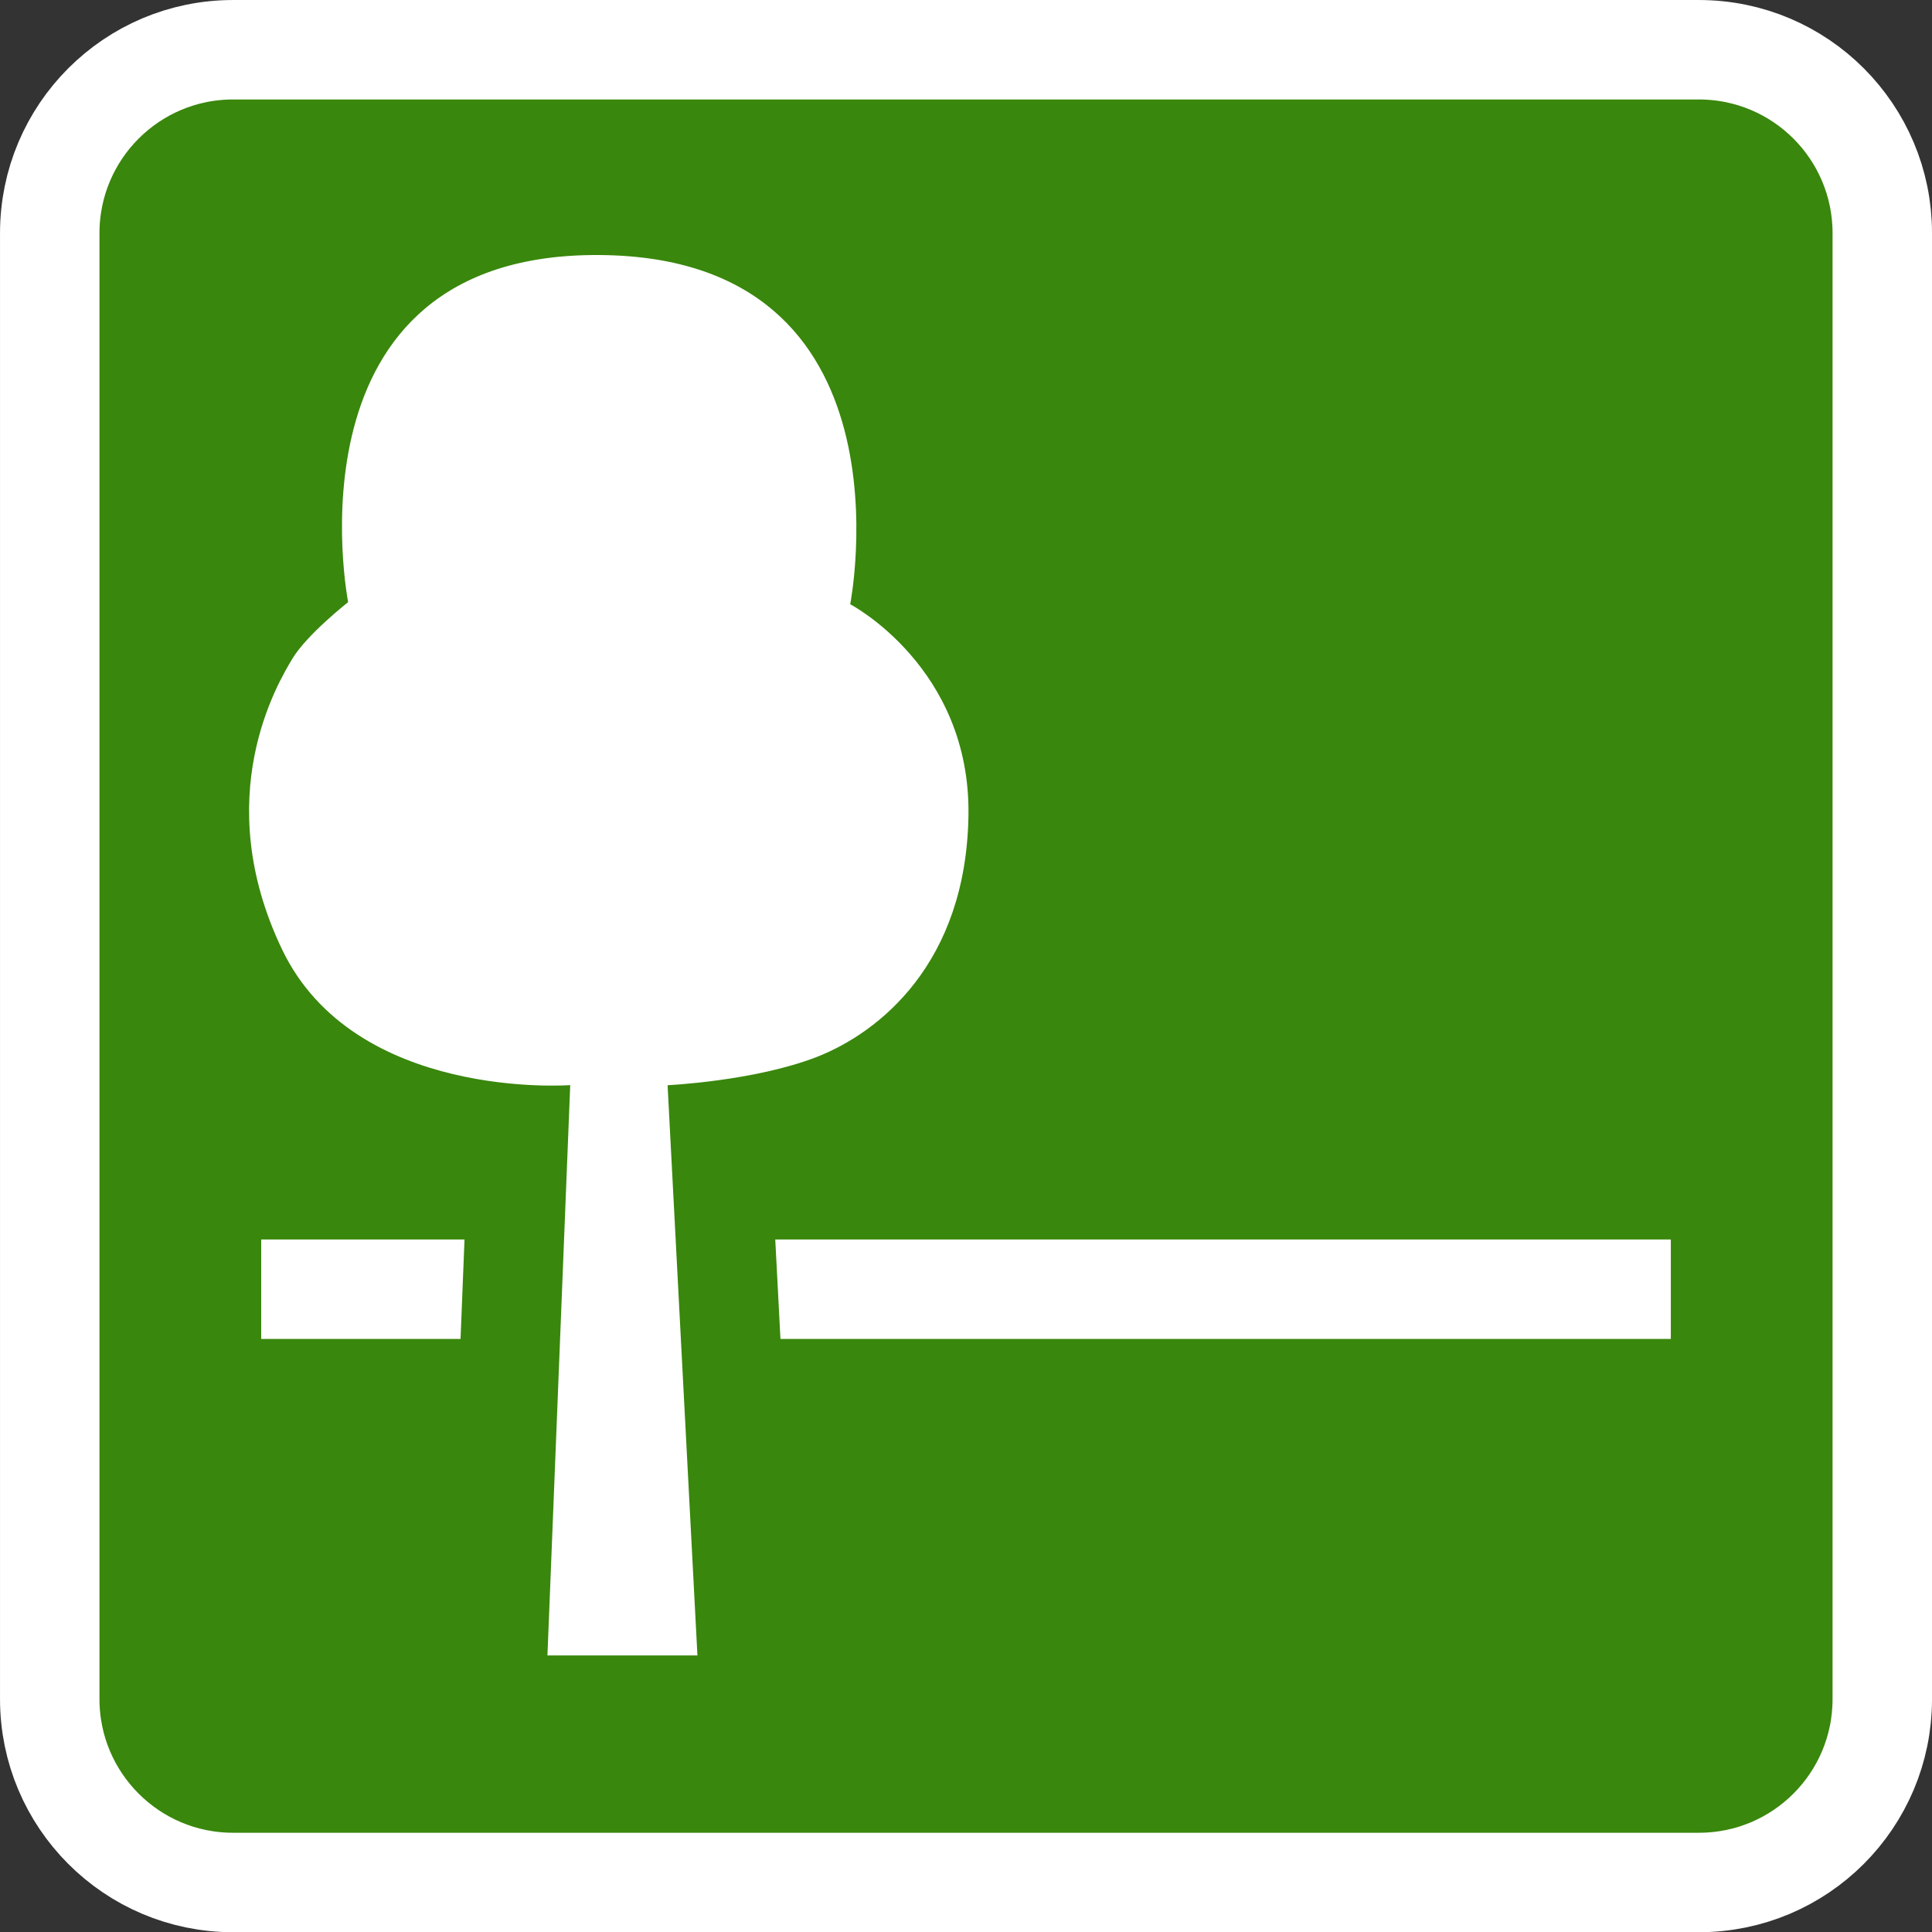 <?xml version="1.0" encoding="UTF-8" standalone="no"?>
<!-- Generator: Adobe Illustrator 15.0.2, SVG Export Plug-In . SVG Version: 6.00 Build 0)  -->
<svg xmlns:rdf="http://www.w3.org/1999/02/22-rdf-syntax-ns#" xmlns="http://www.w3.org/2000/svg" enable-background="new 0 0 28.347 28.347" xml:space="preserve" viewBox="0 0 25 25" version="1.1" y="0px" x="0px" xmlns:cc="http://creativecommons.org/ns#" xmlns:dc="http://purl.org/dc/elements/1.1/"><rect x="0" y="0" width="25" height="25" fill="#333333" stroke="none"/>
<g transform="matrix(1.287,0,0,1.287,-5.929,-1.225)"><path d="m23.532,18.035c0,1.018-0.824,1.844-1.844,1.844h-14.738c-1.018,0-1.843-0.826-1.843-1.844v-14.739c0-1.018,0.825-1.844,1.843-1.844h14.738c1.02,0,1.844,0.826,1.844,1.844v14.739z" fill="#39870c" stroke="#FFF"/><line x1="7.233" y1="13.914" stroke="#FFF" x2="21.406" y2="13.914" fill="none"/><g transform="translate(0,-3.347)">
	<path d="m11.619,20.943h-1.508l0.229-5.734s-2.169,0.163-2.899-1.368c-0.73-1.53-0.042-2.673,0.104-2.917,0.146-0.245,0.562-0.571,0.562-0.571s-0.688-3.511,2.525-3.49c3.212,0.02,2.523,3.511,2.523,3.511s1.211,0.633,1.189,2.122-0.898,2.184-1.523,2.429c-0.626,0.244-1.502,0.285-1.502,0.285l0.3,5.733z" stroke="#39870c" stroke-width="2" fill="none"/>
	<path d="m11.619,20.943h-1.508l0.229-5.734s-2.169,0.163-2.899-1.368c-0.73-1.53-0.042-2.673,0.104-2.917,0.146-0.245,0.562-0.571,0.562-0.571s-0.688-3.511,2.525-3.49c3.212,0.02,2.523,3.511,2.523,3.511s1.211,0.633,1.189,2.122-0.898,2.184-1.523,2.429c-0.626,0.244-1.502,0.285-1.502,0.285l0.3,5.733z" fill="#FFF"/>
</g></g>
</svg>
